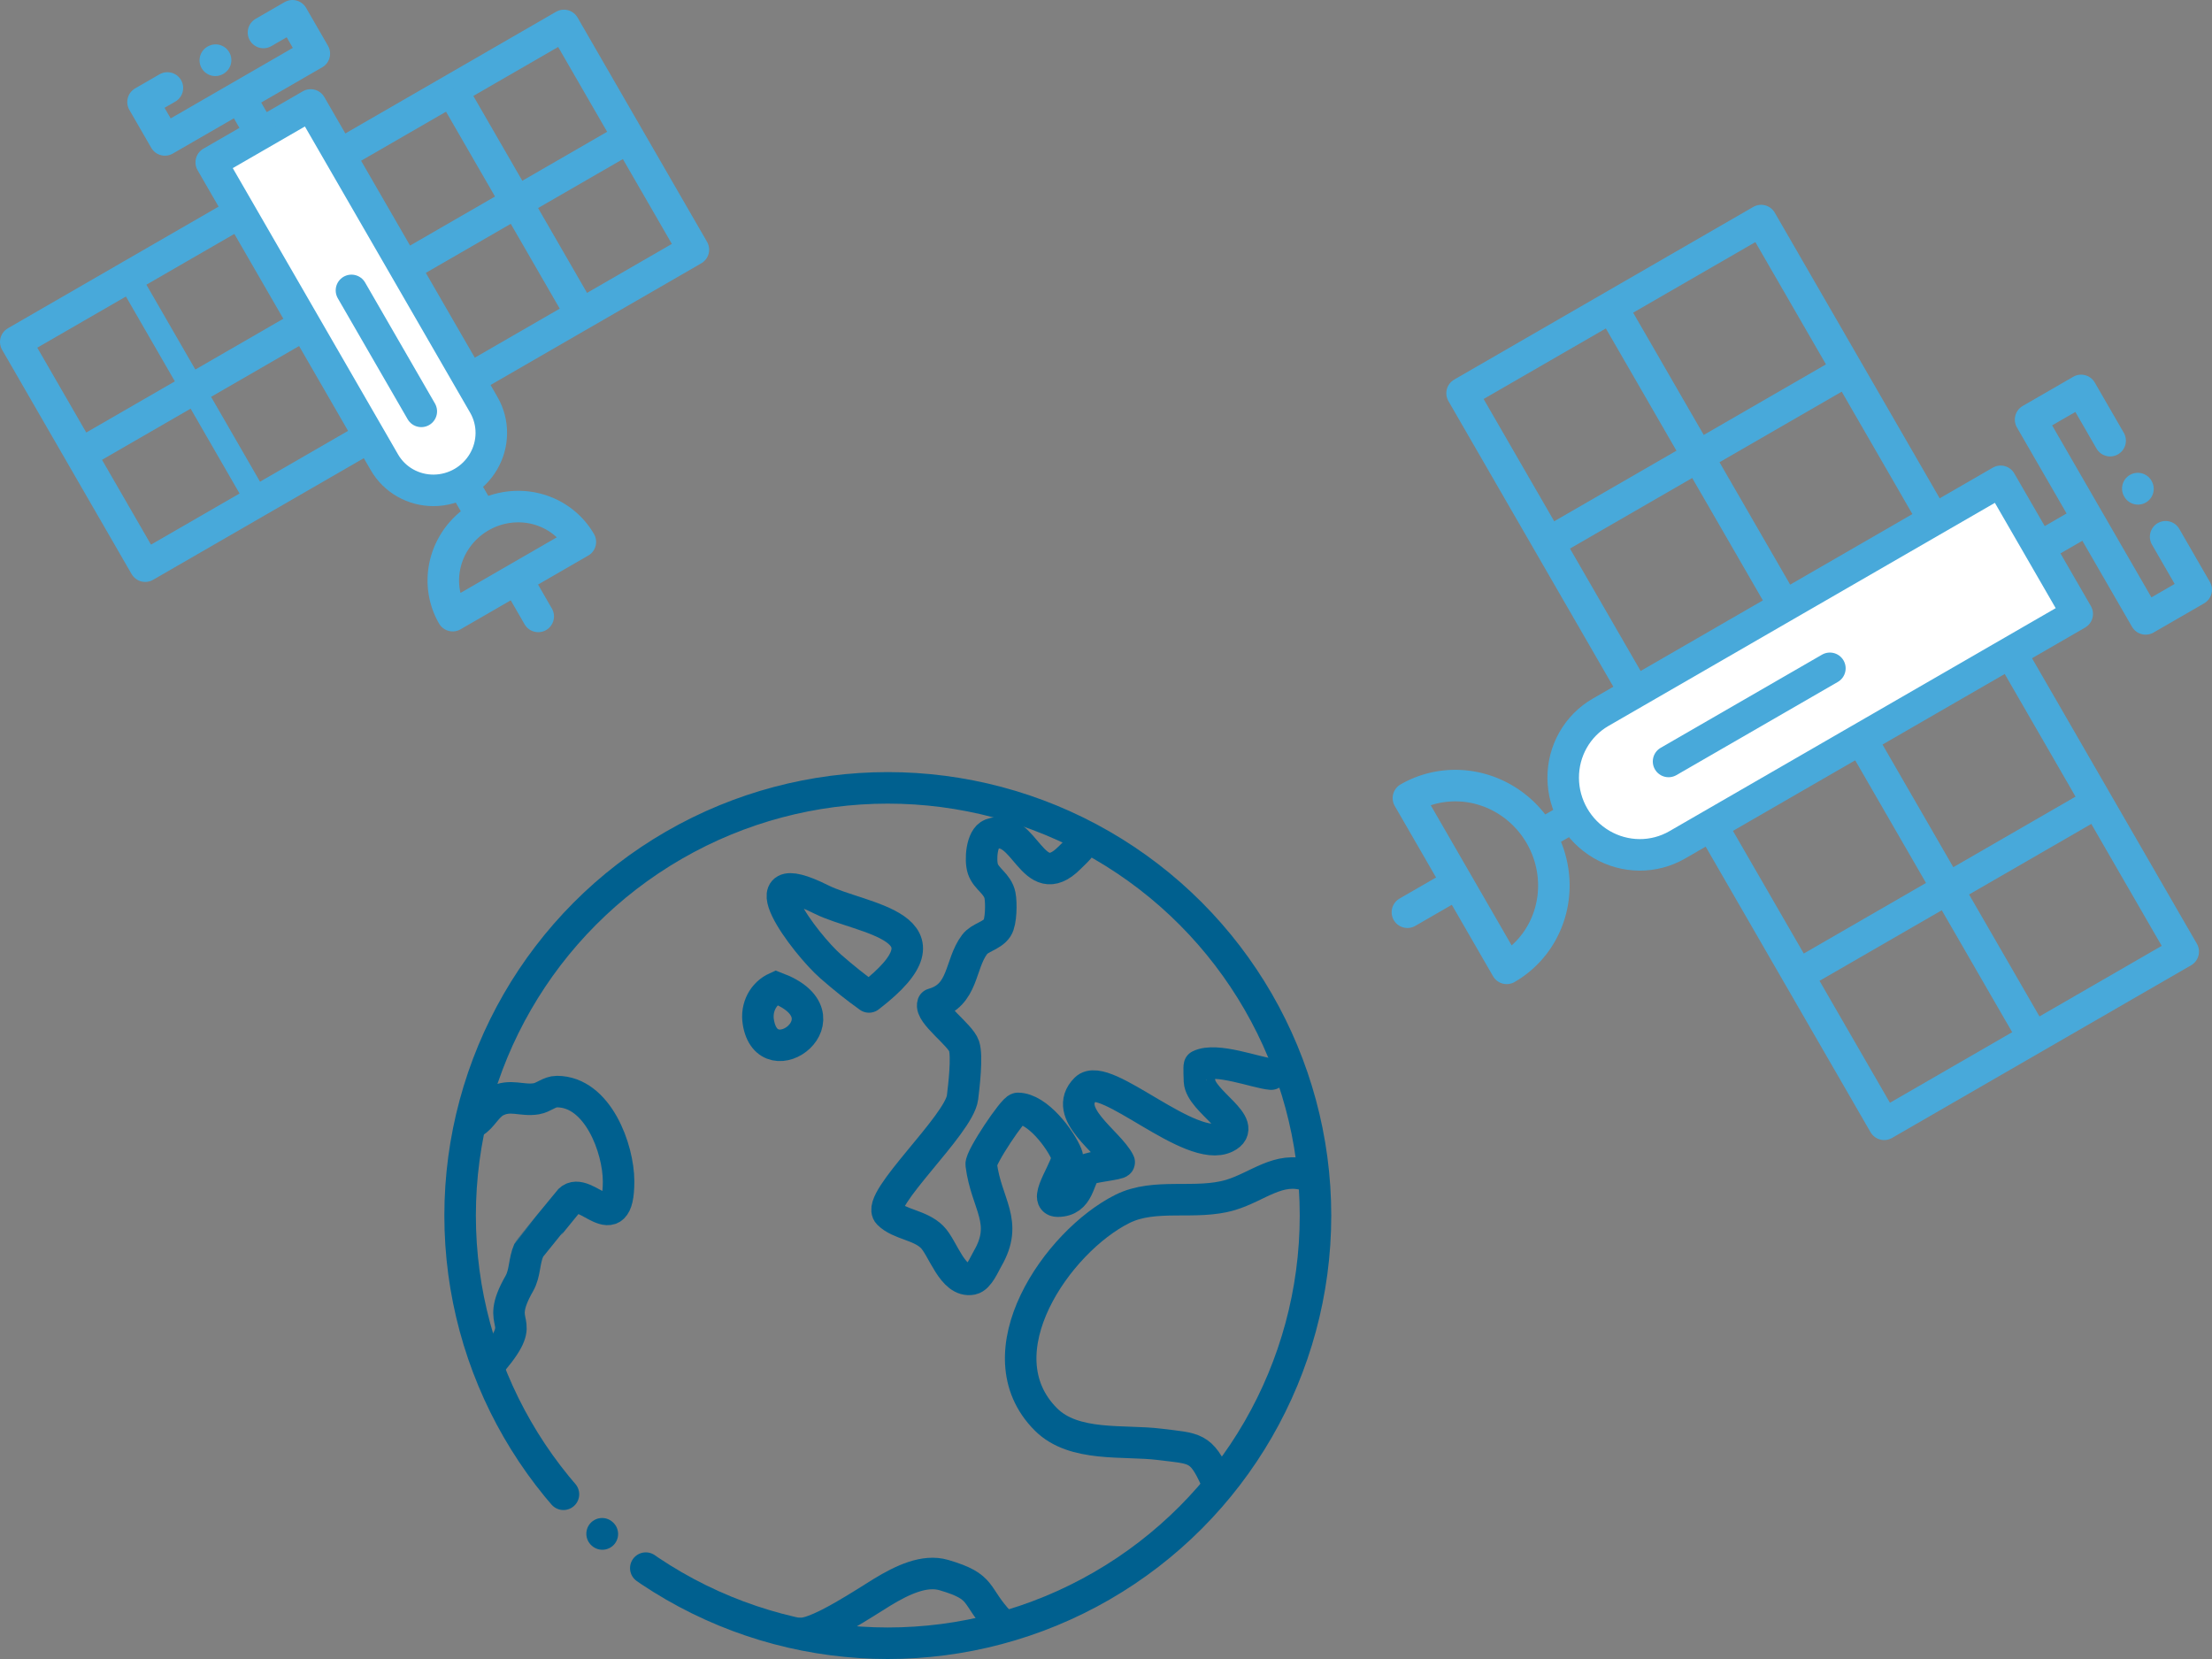 <?xml version="1.0" encoding="UTF-8" standalone="no"?>
<!-- Created with Inkscape (http://www.inkscape.org/) -->

<svg
   width="400mm"
   height="300mm"
   viewBox="0 0 400 300"
   version="1.1"
   id="svg848"
   inkscape:version="1.1.1 (3bf5ae0d25, 2021-09-20)"
   sodipodi:docname="satellites.svg"
   xmlns:inkscape="http://www.inkscape.org/namespaces/inkscape"
   xmlns:sodipodi="http://sodipodi.sourceforge.net/DTD/sodipodi-0.dtd"
   xmlns:xlink="http://www.w3.org/1999/xlink"
   xmlns="http://www.w3.org/2000/svg"
   xmlns:svg="http://www.w3.org/2000/svg">
  <rect x="0" y="0" width="400" height="300" fill="#808080" stroke="none"/>
  <sodipodi:namedview
     id="namedview850"
     pagecolor="#ffffff"
     bordercolor="#666666"
     borderopacity="1.0"
     inkscape:pageshadow="2"
     inkscape:pageopacity="0.0"
     inkscape:pagecheckerboard="0"
     inkscape:document-units="mm"
     showgrid="false"
     fit-margin-top="0"
     fit-margin-left="0"
     fit-margin-right="0"
     fit-margin-bottom="0"
     inkscape:zoom="0.4692965"
     inkscape:cx="796.93754"
     inkscape:cy="636.05844"
     inkscape:window-width="2560"
     inkscape:window-height="1387"
     inkscape:window-x="1912"
     inkscape:window-y="-8"
     inkscape:window-maximized="1"
     inkscape:current-layer="layer2" />
  <defs
     id="defs845" />
  <g
     inkscape:groupmode="layer"
     id="layer2"
     inkscape:label="Ebene 2">
    <g
       id="g3680"
       transform="translate(-24.68,-22.965)"
       inkscape:transform-center-x="0.12259743"
       inkscape:transform-center-y="-0.6996148">
      <path
         style="display:inline;fill:none;fill-rule:evenodd;stroke:#00608f;stroke-width:5.7;stroke-linecap:round;stroke-linejoin:round;stroke-miterlimit:4;stroke-dasharray:none;stroke-opacity:1"
         d="m 226.742,235.056 c -2.695,-5.932 -3.758,-5.544 -10.148,-6.343 -6.492,-0.811 -15.499,0.569 -20.578,-4.51 -11.972,-11.972 2.081,-32.19 13.813,-38.056 5.945,-2.972 13.261,-0.638 19.592,-2.537 4.879,-1.464 8.716,-5.222 13.813,-3.524"
         id="path1163"
         sodipodi:nodetypes="cssssc"
         transform="translate(17.8,55.435)" />
      <path
         style="display:inline;fill:none;fill-rule:evenodd;stroke:#00608f;stroke-width:5.7;stroke-linecap:round;stroke-linejoin:round;stroke-miterlimit:4;stroke-dasharray:none;stroke-opacity:1"
         d="m 236.749,161.764 c -2.694,-0.219 -9.908,-3.08 -12.967,-1.55 -0.115,0.057 -0.01,2.639 0,2.819 0.205,3.693 9.209,7.94 4.792,10.148 -6.375,3.187 -21.884,-12.225 -25.37,-8.739 -4.437,4.437 4.18,9.487 6.061,13.249 0.18,0.359 -5.373,0.863 -5.92,1.409 -1.542,1.542 -1.224,5.638 -5.215,5.638 -2.93,0 2.341,-6.692 1.691,-8.316 -1.179,-2.947 -5.361,-8.457 -8.88,-8.457 -0.82,0 -6.782,8.892 -6.625,10.148 0.905,7.239 5.039,10.349 1.128,17.055 -0.549,0.942 -1.559,3.413 -2.819,3.665 -3.506,0.701 -5.215,-5.637 -7.188,-7.611 -2.214,-2.214 -5.898,-2.233 -7.893,-4.228 -2.406,-2.406 12.771,-16.048 13.39,-21.001 0.254,-2.03 0.89,-7.479 0.282,-9.302 -0.685,-2.054 -6.218,-5.871 -5.638,-7.611 5.644,-1.582 4.786,-7.088 7.545,-10.766 0.967,-1.29 3.12,-1.54 4.086,-2.99 0.718,-1.077 0.767,-4.536 0.498,-5.88 -0.424,-2.118 -2.479,-2.952 -3.09,-4.784 -0.527,-1.582 -0.239,-5.629 1.495,-6.279 6.168,-2.313 7.398,11.04 14.152,4.286 1.329,-1.329 2.101,-1.866 2.691,-3.438"
         id="path1198"
         sodipodi:nodetypes="cscsssssssssssssscssssssc"
         transform="translate(17.8,55.435)" />
      <path
         style="display:inline;fill:none;fill-rule:evenodd;stroke:#00608f;stroke-width:5.7;stroke-linecap:butt;stroke-linejoin:round;stroke-miterlimit:4;stroke-dasharray:none;stroke-opacity:1"
         d="m 164.021,147.81 c 16.806,-12.865 -1.363,-14.001 -8.598,-17.618 -14.49,-7.245 -2.961,8.051 1.691,12.121 2.26,1.978 4.571,3.829 6.906,5.497 z"
         id="path1389"
         transform="translate(17.8,55.435)" />
      <path
         style="display:inline;fill:none;fill-rule:evenodd;stroke:#00608f;stroke-width:5.7;stroke-linecap:butt;stroke-linejoin:miter;stroke-miterlimit:4;stroke-dasharray:none;stroke-opacity:1"
         d="m 147.248,146.119 c -2.367,1.065 -3.657,3.57 -3.242,6.202 1.648,10.437 16.949,-1.061 3.242,-6.202 z"
         id="path2111"
         transform="translate(17.8,55.435)" />
      <path
         style="display:inline;fill:none;fill-rule:evenodd;stroke:#00608f;stroke-width:5.7;stroke-linecap:round;stroke-linejoin:round;stroke-miterlimit:4;stroke-dasharray:none;stroke-opacity:1"
         d="m 95.917,213.659 c 7.042,-8.361 0.002,-5.51 4.884,-14.053 1.049,-1.836 0.829,-4.033 1.694,-5.98 0.044,-0.099 7.193,-8.888 7.375,-9.069 2.762,-2.762 8.87,7.35 8.87,-3.389 0,-5.91 -3.757,-16.245 -11.162,-16.245 -1.356,0 -2.404,1.082 -3.688,1.296 -2.701,0.45 -4.711,-0.912 -7.375,0.498 -1.604,0.849 -2.591,3.04 -3.887,3.688"
         id="path2179"
         sodipodi:nodetypes="csscssssc"
         transform="translate(17.8,55.435)" />
      <path
         style="display:inline;fill:none;fill-rule:evenodd;stroke:#00608f;stroke-width:5.7;stroke-linecap:round;stroke-linejoin:round;stroke-miterlimit:4;stroke-dasharray:none;stroke-opacity:1"
         d="m 169.69,318.329 c 3.251,-0.059 11.832,-5.814 14.498,-7.434 3.688,-2.242 7.685,-4.128 11.176,-3.105 7.384,2.163 5.377,3.555 10.149,8.644"
         id="path2703"
         sodipodi:nodetypes="cssc" />
      <circle
         style="display:inline;fill:none;stroke:#00608f;stroke-width:5.7;stroke-linecap:round;stroke-miterlimit:4;stroke-dasharray:400,10,0.062,10;stroke-dashoffset:232"
         id="path890"
         cx="167.423"
         cy="187.341"
         r="77.34"
         transform="translate(17.8,55.435)" />
    </g>
    <rect
       style="fill:none;stroke:#48a9da;stroke-width:5.7;stroke-linecap:round;stroke-linejoin:round;stroke-miterlimit:4;stroke-dasharray:none;stroke-dashoffset:215.433;stroke-opacity:1"
       id="rect3858"
       width="62.447"
       height="152.654"
       x="-255.863"
       y="193.785"
       transform="matrix(-0.866,0.5,0.5,0.866,0,0)"
       inkscape:transform-center-x="-172.87888"
       inkscape:transform-center-y="-100.28285" />
    <path
       style="fill:none;fill-rule:evenodd;stroke:#48a9da;stroke-width:5.7;stroke-linecap:butt;stroke-linejoin:miter;stroke-miterlimit:4;stroke-dasharray:none;stroke-opacity:1"
       d="M 291.876,56.266 367.283,186.874"
       id="path3893"
       inkscape:transform-center-x="-172.85915"
       inkscape:transform-center-y="-100.31702" />
    <path
       style="fill:#550000;fill-rule:evenodd;stroke:#48a9da;stroke-width:5.7;stroke-linecap:butt;stroke-linejoin:miter;stroke-miterlimit:4;stroke-dasharray:none;stroke-opacity:1"
       d="M 334.359,66.775 279.809,98.269"
       id="path4134"
       inkscape:transform-center-x="-150.36353"
       inkscape:transform-center-y="-139.36536" />
    <use
       x="0"
       y="0"
       xlink:href="#path4134"
       id="use4386"
       transform="translate(45.129,78.166)"
       width="100%"
       height="100%"
       style="stroke:#48a9da;stroke-opacity:1"
       inkscape:transform-center-x="-327.8159"
       inkscape:transform-center-y="15.197545" />
    <path
       id="path6359"
       style="fill:#ffffff;fill-opacity:1;stroke:#48a9da;stroke-width:5.7;stroke-linejoin:round;stroke-dashoffset:215.433;stroke-opacity:1"
       d="m 361.782,87.036 -72.336,41.763 c -4.221,2.437 -6.801,6.974 -6.77,11.903 0.032,4.928 2.671,9.499 6.923,11.991 4.252,2.492 9.472,2.525 13.693,0.088 l 72.336,-41.764 z"
       sodipodi:nodetypes="csssscc"
       inkscape:transform-center-x="-172.43135"
       inkscape:transform-center-y="-101.07673" />
    <path
       style="fill:none;fill-rule:evenodd;stroke:#48a9da;stroke-width:5.7;stroke-linecap:round;stroke-linejoin:miter;stroke-miterlimit:4;stroke-dasharray:none;stroke-opacity:1"
       d="m 330.901,120.853 -29.173,16.843"
       id="path7861"
       inkscape:transform-center-x="-159.59349"
       inkscape:transform-center-y="-92.612534" />
    <path
       style="fill:none;fill-rule:evenodd;stroke:#48a9da;stroke-width:5.7;stroke-linecap:butt;stroke-linejoin:miter;stroke-miterlimit:4;stroke-dasharray:none;stroke-opacity:1"
       d="m 377.692,93.838 -9.49,5.479"
       id="path8222"
       inkscape:transform-center-x="-216.22618"
       inkscape:transform-center-y="-125.30943" />
    <path
       style="fill:none;fill-rule:evenodd;stroke:#48a9da;stroke-width:5.7;stroke-linecap:butt;stroke-linejoin:miter;stroke-miterlimit:4;stroke-dasharray:none;stroke-opacity:1"
       d="m 284.176,147.83 -5.508,3.18"
       id="path8391"
       inkscape:transform-center-x="-124.70145"
       inkscape:transform-center-y="-72.467604" />
    <path
       style="fill:none;fill-rule:evenodd;stroke:#48a9da;stroke-width:5.7;stroke-linecap:round;stroke-linejoin:miter;stroke-miterlimit:4;stroke-dasharray:none;stroke-opacity:1"
       d="m 263.262,159.904 -8.758,5.056"
       id="path8524"
       inkscape:transform-center-x="-102.16272"
       inkscape:transform-center-y="-59.454862" />
    <path
       style="fill:none;fill-opacity:1;stroke:#48a9da;stroke-width:5.7;stroke-linecap:round;stroke-linejoin:round;stroke-miterlimit:4;stroke-dasharray:none;stroke-dashoffset:215.433;stroke-opacity:1"
       id="path8694"
       sodipodi:type="arc"
       sodipodi:cx="270.11185"
       sodipodi:cy="148.40356"
       sodipodi:rx="17.774357"
       sodipodi:ry="17.29213"
       sodipodi:start="0"
       sodipodi:end="3.1415927"
       sodipodi:arc-type="chord"
       sodipodi:open="true"
       transform="matrix(0.5,0.866,0.866,-0.5,0,0)"
       d="m 287.886,148.404 a 17.774,17.292 0 0 1 -8.887,14.975 17.774,17.292 0 0 1 -17.774,0 17.774,17.292 0 0 1 -8.887,-14.975 z"
       inkscape:transform-center-x="-111.12042"
       inkscape:transform-center-y="-63.296128" />
    <rect
       style="fill:none;fill-opacity:1;stroke:#48a9da;stroke-width:5.7;stroke-linecap:round;stroke-linejoin:round;stroke-miterlimit:4;stroke-dasharray:100, 10, 0.062, 10;stroke-dashoffset:26.22;stroke-opacity:1"
       id="Hinterteil"
       width="10.553"
       height="41.615"
       x="-290.619"
       y="249.318"
       transform="matrix(-0.866,0.5,0.5,0.866,0,0)"
       inkscape:transform-center-x="-225.45631"
       inkscape:transform-center-y="-130.62297" />
    <rect
       style="fill:none;stroke:#48a9da;stroke-width:5.7;stroke-linecap:round;stroke-linejoin:round;stroke-miterlimit:4;stroke-dasharray:none;stroke-dashoffset:215.433;stroke-opacity:1"
       id="rect1275"
       width="46.823"
       height="114.46"
       x="54.971"
       y="-86.013"
       transform="rotate(60)"
       inkscape:transform-center-x="84.77807"
       inkscape:transform-center-y="-148.00218" />
    <path
       style="fill:none;fill-rule:evenodd;stroke:#48a9da;stroke-width:5.7;stroke-linecap:butt;stroke-linejoin:miter;stroke-miterlimit:4;stroke-dasharray:none;stroke-opacity:1"
       d="M 113.109,25.205 15.179,81.745"
       id="path1277"
       inkscape:transform-center-x="84.752464"
       inkscape:transform-center-y="-148.01699" />
    <path
       style="fill:#550000;fill-rule:evenodd;stroke:#48a9da;stroke-width:5.7;stroke-linecap:butt;stroke-linejoin:miter;stroke-miterlimit:4;stroke-dasharray:none;stroke-opacity:1"
       d="M 81.583,16.102 105.198,57.003"
       id="path1279"
       inkscape:transform-center-x="55.505858"
       inkscape:transform-center-y="-164.93924" />
    <use
       x="0"
       y="0"
       xlink:href="#path4134"
       id="use1281"
       transform="matrix(-0.649,-0.375,-0.375,0.649,265.122,131.931)"
       width="100%"
       height="100%"
       style="stroke:#48a9da;stroke-width:1.334;stroke-opacity:1"
       inkscape:transform-center-x="-0.4497416"
       inkscape:transform-center-y="-131.10139" />
    <path
       id="path1283"
       style="fill:#ffffff;fill-opacity:1;stroke:#48a9da;stroke-width:5.7;stroke-linejoin:round;stroke-dashoffset:215.433;stroke-opacity:1"
       d="m 56.18,18.977 31.314,54.238 c 1.827,3.165 1.802,7.078 -0.066,10.267 -1.868,3.188 -5.295,5.167 -8.991,5.191 -3.695,0.024 -7.097,-1.911 -8.924,-5.076 L 38.199,29.359 Z"
       sodipodi:nodetypes="csssscc"
       inkscape:transform-center-x="85.373316"
       inkscape:transform-center-y="-147.66663" />
    <path
       style="fill:none;fill-rule:evenodd;stroke:#48a9da;stroke-width:5.7;stroke-linecap:round;stroke-linejoin:miter;stroke-miterlimit:4;stroke-dasharray:none;stroke-opacity:1"
       d="m 63.555,52.514 12.629,21.874"
       id="path1285"
       inkscape:transform-center-x="79.026878"
       inkscape:transform-center-y="-138.04083" />
    <path
       style="fill:none;fill-rule:evenodd;stroke:#48a9da;stroke-width:5.7;stroke-linecap:butt;stroke-linejoin:miter;stroke-miterlimit:4;stroke-dasharray:none;stroke-opacity:1"
       d="m 43.299,17.43 4.108,7.116"
       id="path1287"
       inkscape:transform-center-x="103.54298"
       inkscape:transform-center-y="-180.50395" />
    <path
       style="fill:none;fill-rule:evenodd;stroke:#48a9da;stroke-width:5.7;stroke-linecap:butt;stroke-linejoin:miter;stroke-miterlimit:4;stroke-dasharray:none;stroke-opacity:1"
       d="m 83.782,87.548 2.384,4.13"
       id="path1289"
       inkscape:transform-center-x="63.922239"
       inkscape:transform-center-y="-111.87882" />
    <path
       style="fill:none;fill-rule:evenodd;stroke:#48a9da;stroke-width:5.7;stroke-linecap:round;stroke-linejoin:miter;stroke-miterlimit:4;stroke-dasharray:none;stroke-opacity:1"
       d="m 93.539,104.901 3.791,6.567"
       id="path1291"
       inkscape:transform-center-x="54.165298"
       inkscape:transform-center-y="-94.979325" />
    <path
       style="fill:none;fill-opacity:1;stroke:#48a9da;stroke-width:5.7;stroke-linecap:round;stroke-linejoin:round;stroke-miterlimit:4;stroke-dasharray:none;stroke-dashoffset:215.433;stroke-opacity:1"
       id="path1293"
       sodipodi:type="arc"
       sodipodi:cx="-28.556486"
       sodipodi:cy="-137.34331"
       sodipodi:rx="13.327188"
       sodipodi:ry="12.965614"
       sodipodi:start="0"
       sodipodi:end="3.1415927"
       sodipodi:arc-type="chord"
       sodipodi:open="true"
       transform="rotate(150)"
       d="m -15.229,-137.343 a 13.327,12.966 0 0 1 -6.664,11.229 13.327,12.966 0 0 1 -13.327,0 13.327,12.966 0 0 1 -6.664,-11.229 z"
       inkscape:transform-center-x="57.045474"
       inkscape:transform-center-y="-101.69579" />
    <rect
       style="fill:none;fill-opacity:1;stroke:#48a9da;stroke-width:5.7;stroke-linecap:round;stroke-linejoin:round;stroke-miterlimit:4;stroke-dasharray:100, 10, 0.062, 10;stroke-dashoffset:47.88;stroke-opacity:1"
       id="rect1295"
       width="7.913"
       height="31.203"
       x="28.911"
       y="-44.375"
       transform="rotate(60)"
       inkscape:transform-center-x="107.54449"
       inkscape:transform-center-y="-187.41462" />
  </g>
</svg>
